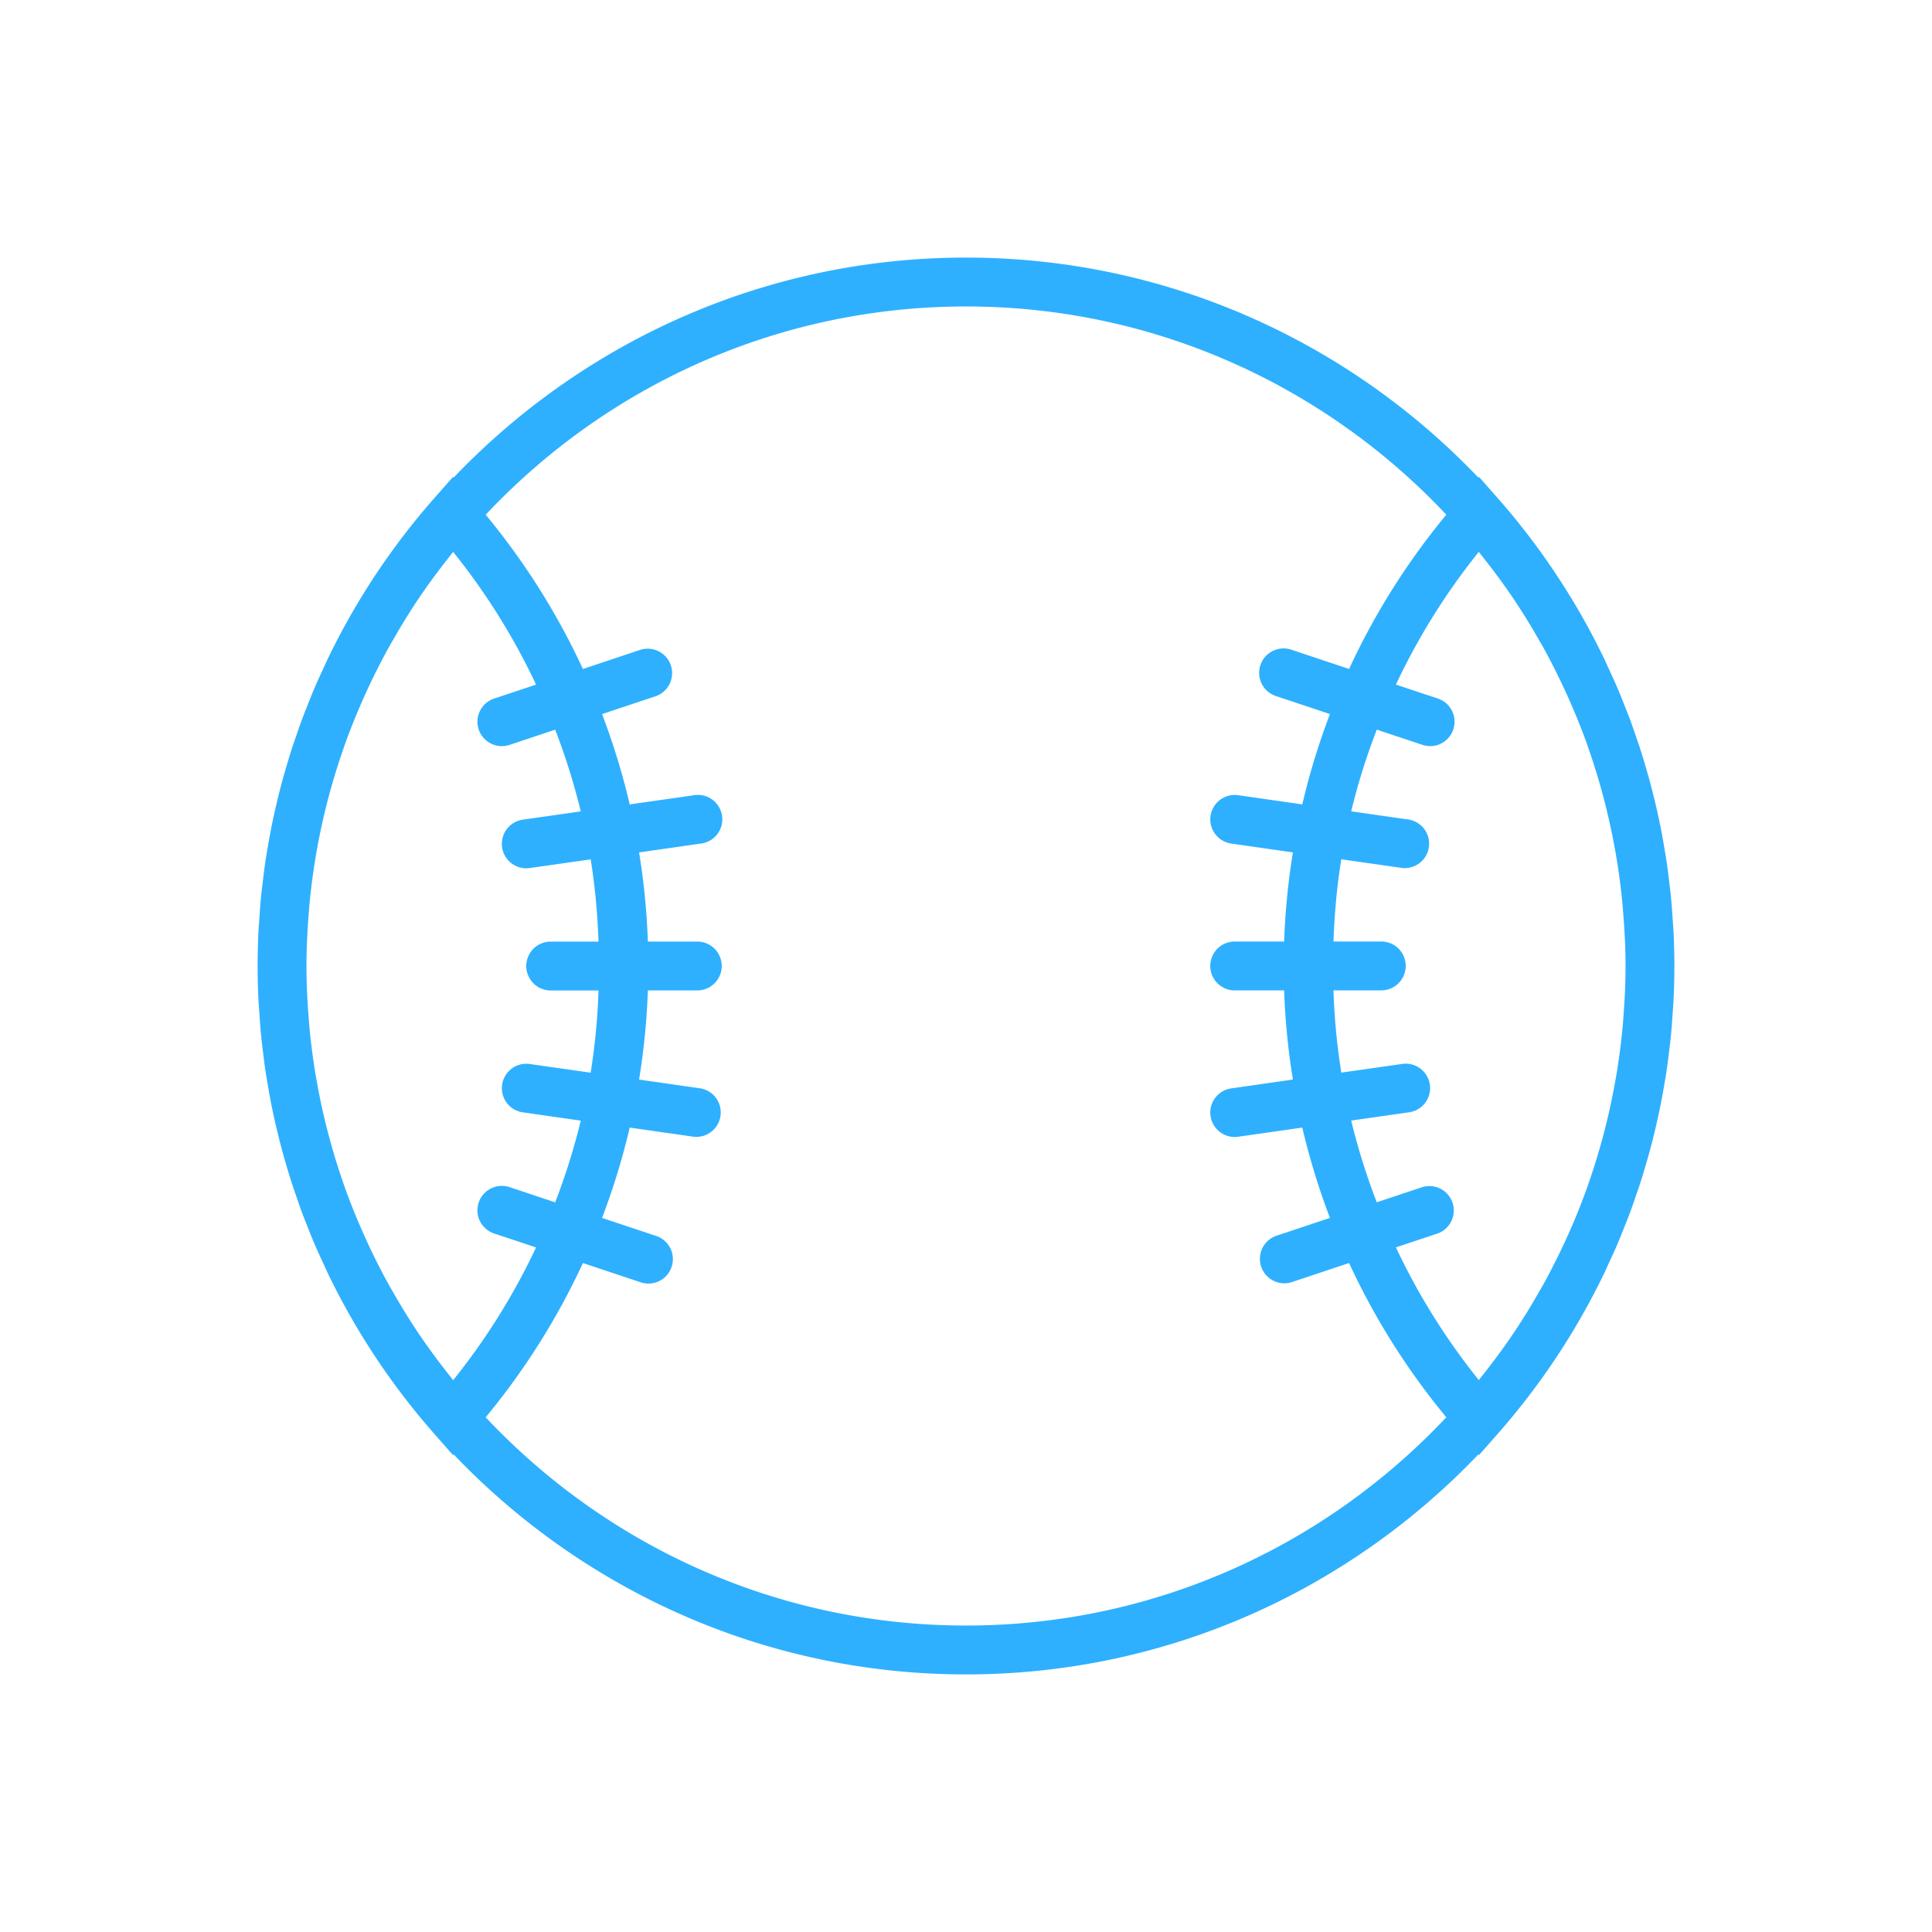 <svg xmlns="http://www.w3.org/2000/svg" width="80" height="80" viewBox="0 0 80 80">
    <path fill="#2EB0FF" fill-rule="evenodd" d="M66.64 52.257c.112-.243.226-.486.331-.733.105-.244.2-.49.299-.737.068-.171.137-.34.202-.512.101-.27.194-.542.287-.817.053-.153.107-.306.157-.46.091-.28.174-.564.257-.847.045-.154.09-.307.132-.462a28.989 28.989 0 0 0 .33-1.344 25.402 25.402 0 0 0 .271-1.384c.045-.262.09-.525.127-.79.031-.214.057-.43.082-.646.028-.239.059-.477.082-.718.026-.27.043-.541.061-.812.014-.194.03-.385.04-.579a28.67 28.67 0 0 0-.001-2.832c-.01-.194-.026-.385-.04-.579a30.992 30.992 0 0 0-.061-.812c-.023-.24-.054-.48-.082-.718-.026-.216-.052-.431-.082-.646-.038-.265-.082-.527-.127-.79a25.402 25.402 0 0 0-.385-1.879c-.069-.284-.14-.568-.216-.85-.042-.154-.087-.307-.132-.46a26.395 26.395 0 0 0-.257-.847c-.05-.155-.104-.308-.157-.461a32.476 32.476 0 0 0-.287-.817c-.065-.172-.134-.34-.202-.512-.098-.246-.193-.493-.299-.737-.105-.247-.219-.49-.331-.733-.075-.162-.145-.326-.223-.487A29.335 29.335 0 0 0 62 20.606l-.758-.858-.025.028C55.87 14.17 48.34 10.666 40 10.666s-15.87 3.504-21.216 9.11l-.025-.028-.759.86a29.335 29.335 0 0 0-4.417 6.65c-.077.158-.147.32-.22.48-.114.246-.23.491-.336.74-.103.242-.199.488-.296.732-.068.172-.138.343-.203.516-.101.27-.194.542-.287.816-.053.153-.107.306-.157.46-.091.28-.174.564-.257.847-.045.154-.09.307-.132.462a28.989 28.989 0 0 0-.33 1.344 25.402 25.402 0 0 0-.271 1.384c-.045.262-.09.525-.127.79-.031.214-.057.43-.082.646-.028.239-.059.477-.082.718-.026.27-.043.541-.061.812-.014.194-.03.385-.04.579a28.669 28.669 0 0 0 .001 2.832c.01.194.026.385.04.579.018.27.036.542.061.812.023.24.054.48.082.718.026.216.052.431.082.646.038.265.082.527.127.79a25.402 25.402 0 0 0 .385 1.879c.069.284.14.568.216.85.042.154.087.307.132.46.082.285.166.567.257.847.05.155.104.308.157.461.093.274.187.547.287.816.065.173.135.344.203.516.097.244.192.49.297.732.106.249.221.494.334.74.074.16.144.322.22.48a29.335 29.335 0 0 0 4.418 6.65l.758.86.025-.028C24.13 65.83 31.66 69.334 40 69.334s15.87-3.504 21.216-9.11l.025.028.759-.86a29.335 29.335 0 0 0 4.417-6.65c.078-.159.148-.324.223-.485zm.58-10.124c-.009.11-.016.22-.026.33a27.133 27.133 0 0 1-.267 2.068c-.014.084-.03.167-.045.25a27.181 27.181 0 0 1-1.107 4.23l-.048.141a27.184 27.184 0 0 1-.918 2.245c-.28.605-.579 1.201-.902 1.787-.064.116-.133.23-.199.344-.311.545-.64 1.082-.99 1.607l-.23.337c-.328.475-.674.938-1.033 1.394-.074.093-.146.188-.22.28a27.278 27.278 0 0 1-3.433-5.495l1.736-.578a1.012 1.012 0 0 0-.64-1.919l-1.889.63A27.152 27.152 0 0 1 55.95 46.4l2.4-.343a1.011 1.011 0 1 0-.287-2.002l-2.522.36a27.257 27.257 0 0 1-.325-3.406h1.98a1.011 1.011 0 1 0 0-2.023h-1.98c.042-1.146.14-2.283.325-3.405l2.522.36a1.012 1.012 0 0 0 .286-2.002l-2.399-.343c.278-1.152.634-2.28 1.06-3.383l1.888.629a1.01 1.01 0 0 0 1.28-.637 1.011 1.011 0 0 0-.64-1.28l-1.736-.578a27.306 27.306 0 0 1 3.432-5.495c.075.092.147.187.22.28.359.455.706.92 1.034 1.394.076.112.155.224.23.337.35.524.678 1.061.99 1.606.066.116.135.229.199.345.322.585.623 1.182.9 1.786l.14.307c.283.636.546 1.282.78 1.938.016.046.03.094.047.14.481 1.376.85 2.79 1.107 4.23.016.085.032.168.045.251.115.684.203 1.375.266 2.069.01.11.016.22.025.33.058.709.093 1.42.093 2.135 0 .715-.035 1.426-.09 2.133zM19.822 30.205a1.01 1.01 0 0 0 1.278.639l1.889-.63c.425 1.104.78 2.232 1.059 3.384l-2.4.343a1.011 1.011 0 1 0 .288 2.003l2.522-.36c.184 1.122.283 2.26.325 3.406h-1.98a1.011 1.011 0 1 0 0 2.023h1.98a27.257 27.257 0 0 1-.325 3.405l-2.522-.36a1.011 1.011 0 0 0-.286 2.002l2.399.343a27.152 27.152 0 0 1-1.06 3.383l-1.888-.629a1.01 1.01 0 1 0-.64 1.919l1.736.578a27.306 27.306 0 0 1-3.432 5.495c-.075-.092-.147-.187-.22-.28-.359-.455-.706-.92-1.034-1.394l-.23-.337a27.698 27.698 0 0 1-.991-1.61c-.066-.114-.133-.226-.197-.341a27.135 27.135 0 0 1-.902-1.788l-.138-.307a27.184 27.184 0 0 1-.78-1.938l-.048-.14a27.205 27.205 0 0 1-1.107-4.233l-.045-.247a27.225 27.225 0 0 1-.267-2.07c-.01-.11-.016-.22-.025-.33A26.746 26.746 0 0 1 12.69 40c0-.715.035-1.426.09-2.133.009-.11.016-.22.026-.33a27.16 27.16 0 0 1 1.42-6.55c.015-.046.03-.093.047-.14.233-.656.496-1.302.78-1.938l.138-.307c.28-.605.579-1.202.902-1.787.064-.115.132-.228.198-.343.311-.546.64-1.083.99-1.608l.23-.337c.328-.475.674-.938 1.033-1.394.074-.093.146-.188.22-.28a27.278 27.278 0 0 1 3.433 5.495l-1.736.578a1.01 1.01 0 0 0-.638 1.279zM40 67.31c-7.834 0-14.903-3.32-19.889-8.623a29.306 29.306 0 0 0 4.026-6.387l2.393.798a1.01 1.01 0 0 0 1.28-.64 1.011 1.011 0 0 0-.64-1.28l-2.24-.746a29.295 29.295 0 0 0 1.145-3.741l2.655.38a1.012 1.012 0 0 0 .286-2.002l-2.553-.366c.197-1.216.32-2.448.364-3.692h2.047a1.011 1.011 0 1 0 0-2.022h-2.047a29.14 29.14 0 0 0-.364-3.692l2.553-.366a1.011 1.011 0 1 0-.286-2.001l-2.655.379a29.295 29.295 0 0 0-1.145-3.74l2.24-.747a1.012 1.012 0 0 0-.64-1.919l-2.393.798a29.306 29.306 0 0 0-4.026-6.387C25.097 16.01 32.166 12.69 40 12.69s14.903 3.32 19.889 8.623a29.306 29.306 0 0 0-4.026 6.387l-2.393-.798a1.011 1.011 0 1 0-.64 1.919l2.24.746a29.295 29.295 0 0 0-1.145 3.741l-2.655-.38a1.011 1.011 0 0 0-.286 2.002l2.553.366a29.516 29.516 0 0 0-.364 3.691h-2.047a1.011 1.011 0 1 0 0 2.023h2.047a29.14 29.14 0 0 0 .364 3.692l-2.553.366a1.011 1.011 0 1 0 .286 2.002l2.655-.379c.299 1.272.681 2.522 1.145 3.74l-2.24.747a1.012 1.012 0 0 0 .64 1.919l2.392-.798a29.306 29.306 0 0 0 4.026 6.387C54.903 63.99 47.834 67.31 40 67.31z"/>
</svg>
